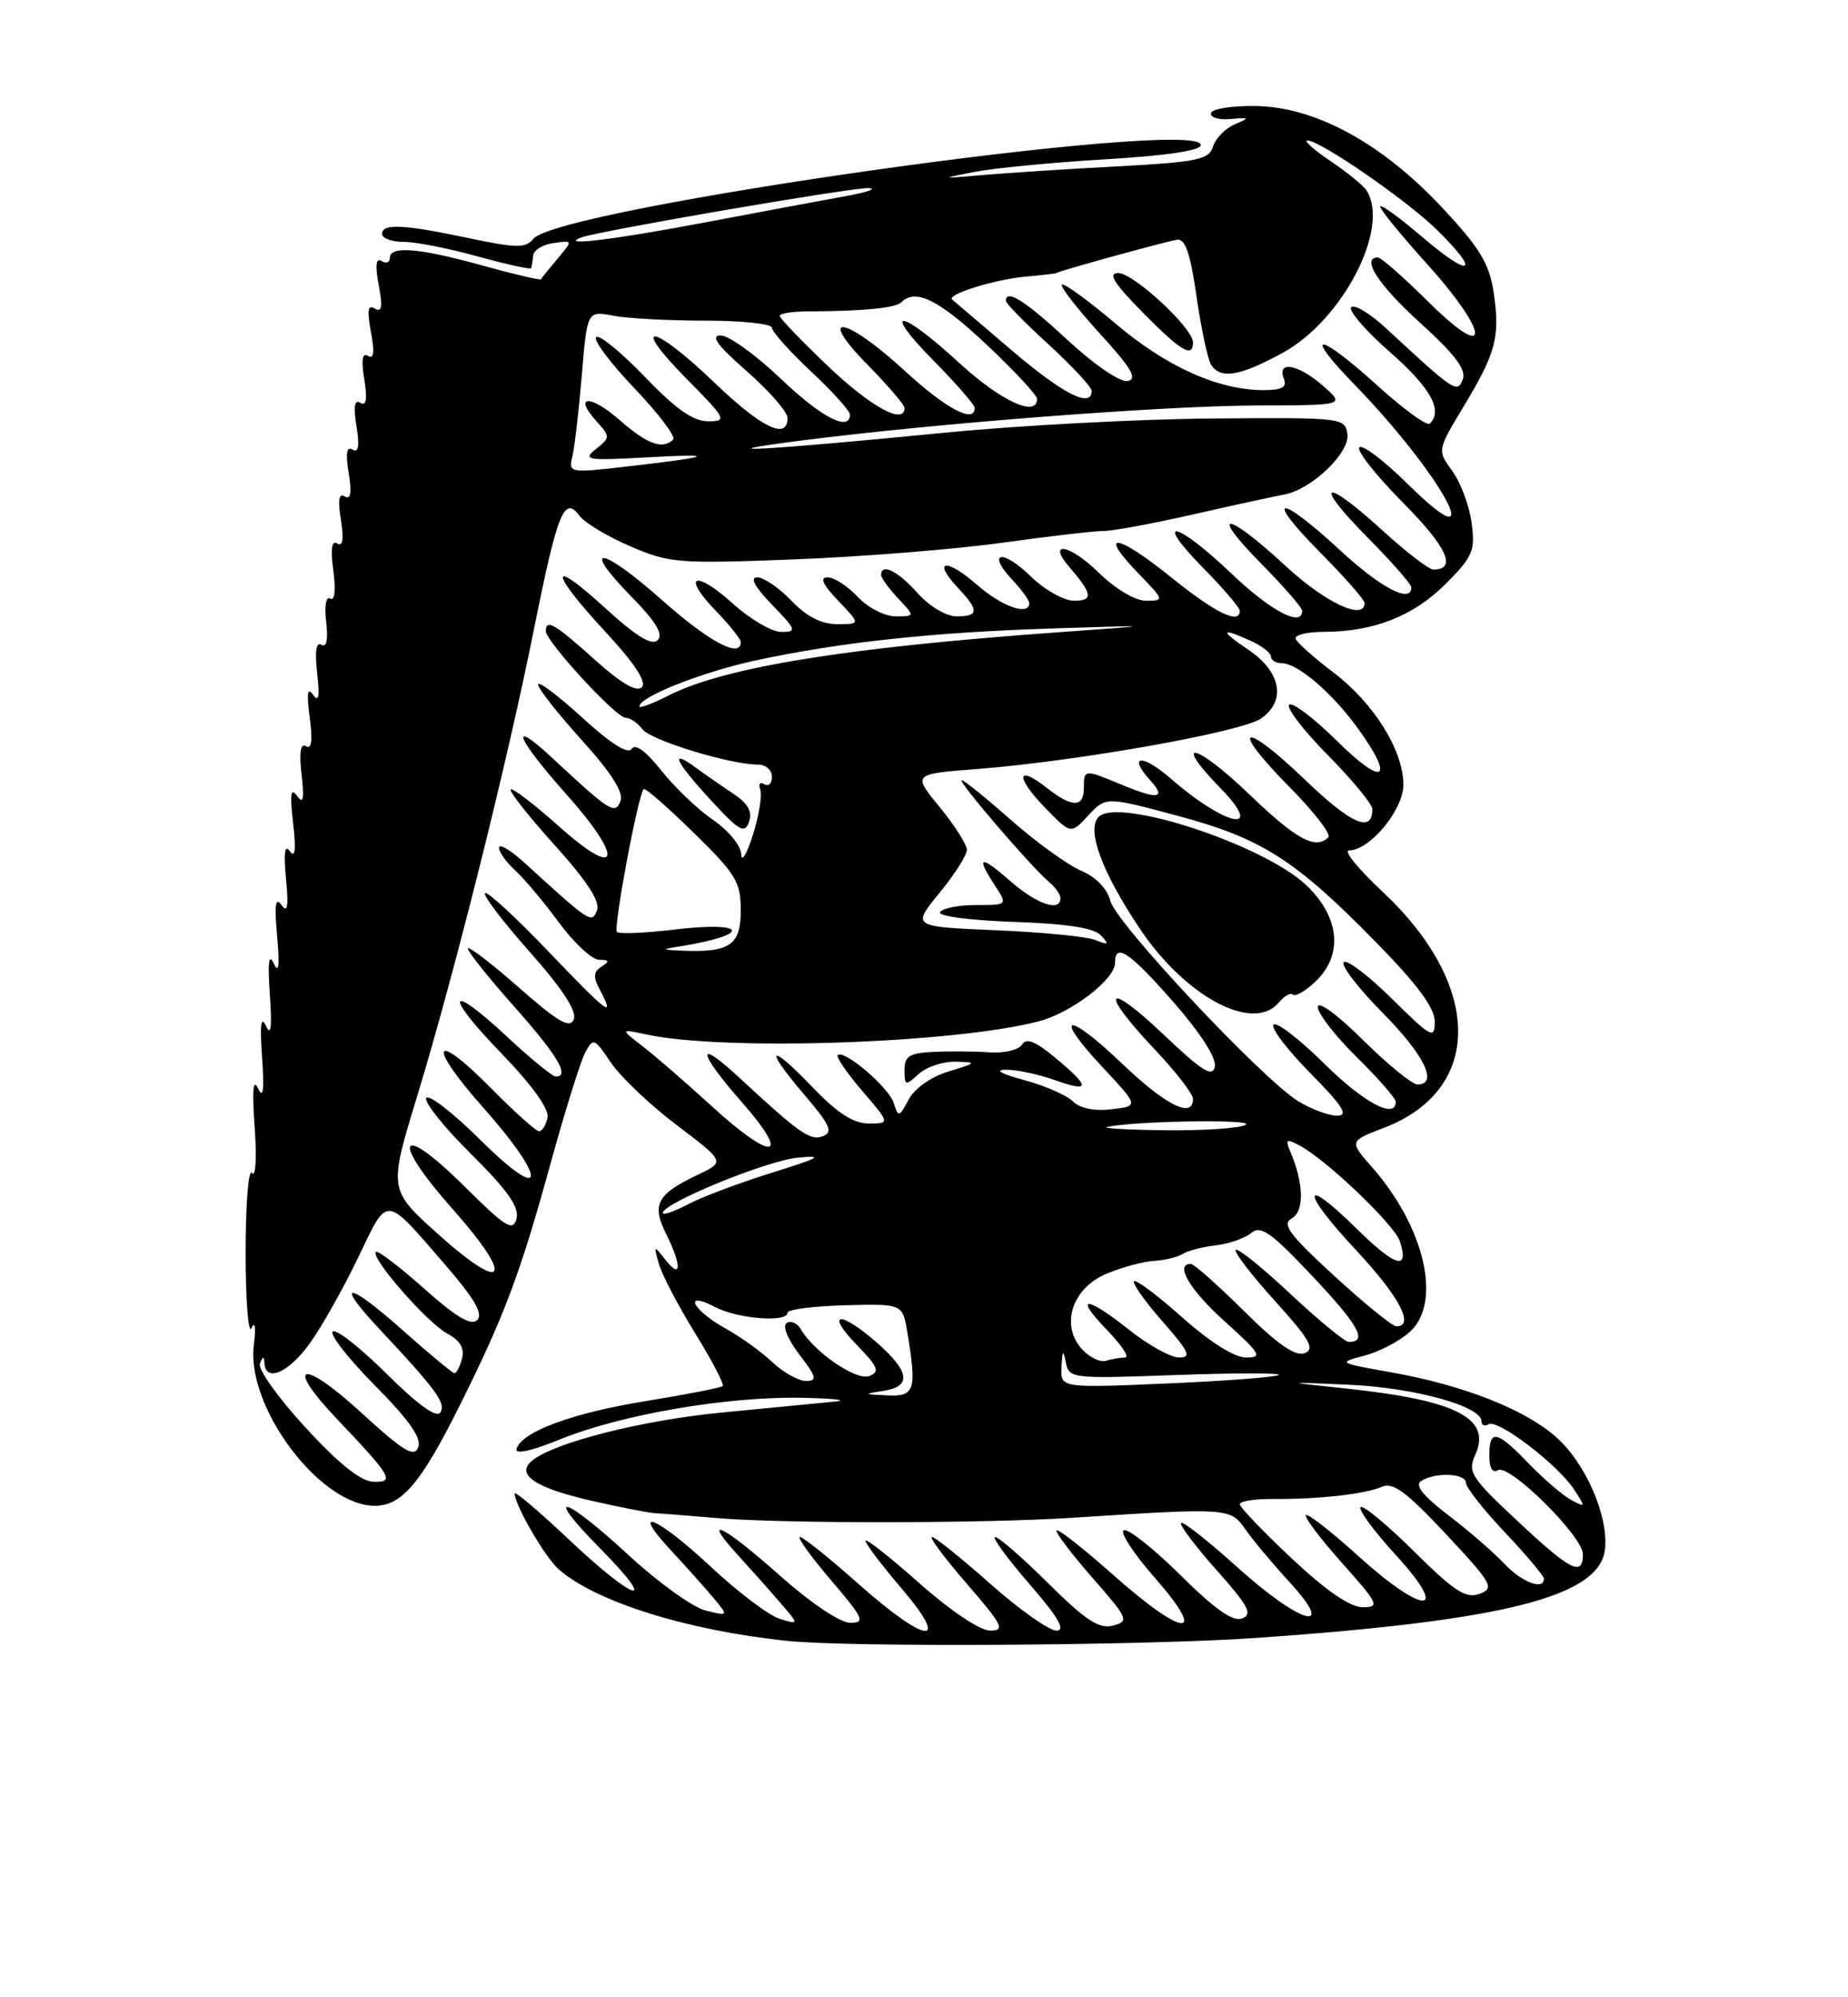 <?xml version="1.0" encoding="UTF-8" standalone="no"?>
<!DOCTYPE svg PUBLIC "-//W3C//DTD SVG 1.1//EN" "http://www.w3.org/Graphics/SVG/1.1/DTD/svg11.dtd" >
<svg xmlns="http://www.w3.org/2000/svg" xmlns:xlink="http://www.w3.org/1999/xlink" version="1.1" viewBox="0 0 237 256">
 <g >
 <path fill="currentColor"
d=" M 161.23 209.93 C 192.97 207.72 205.14 204.63 205.83 198.60 C 206.32 194.33 203.34 187.50 199.52 184.15 C 195.48 180.60 187.56 177.51 178.33 175.88 C 171.59 174.68 171.55 174.66 175.00 173.75 C 176.93 173.25 179.56 171.86 180.85 170.67 C 184.94 166.90 182.72 157.31 175.99 149.64 C 173.02 146.26 173.02 146.26 177.48 144.56 C 190.26 139.68 190.16 126.29 177.26 114.25 C 174.17 111.36 172.26 109.00 173.01 109.00 C 175.68 109.00 180.00 103.78 179.98 100.56 C 179.96 96.16 176.19 90.12 170.99 86.18 C 168.52 84.31 166.35 82.37 166.17 81.89 C 165.98 81.40 167.56 81.00 169.67 80.99 C 176.13 80.99 181.24 78.99 185.36 74.88 C 188.90 71.34 189.21 70.60 188.73 67.01 C 188.44 64.83 187.32 61.84 186.26 60.38 C 184.32 57.72 184.32 57.72 187.70 52.11 C 191.88 45.18 192.40 43.17 191.55 37.45 C 190.99 33.77 189.78 31.77 184.96 26.62 C 177.24 18.36 168.69 13.70 161.05 13.59 C 158.00 13.54 155.41 13.95 155.30 14.50 C 155.18 15.05 156.31 15.39 157.80 15.26 C 160.29 15.04 160.33 15.09 158.34 15.94 C 157.15 16.45 155.90 17.73 155.57 18.78 C 155.03 20.47 153.60 20.77 143.23 21.33 C 136.78 21.67 129.03 22.17 126.00 22.44 C 120.58 22.91 120.56 22.90 125.00 22.03 C 127.47 21.55 135.01 20.82 141.75 20.42 C 149.59 19.96 154.00 19.30 154.00 18.59 C 154.00 15.01 71.60 26.60 68.38 30.63 C 67.42 31.83 66.22 31.81 60.06 30.51 C 51.66 28.74 49.00 28.62 49.00 30.00 C 49.00 30.55 50.25 31.00 51.77 31.00 C 53.30 31.00 57.57 31.84 61.27 32.87 C 64.97 33.89 68.06 34.57 68.12 34.37 C 68.19 34.16 68.31 33.44 68.38 32.75 C 68.44 32.06 69.62 31.34 71.00 31.15 C 73.49 30.80 73.49 30.80 71.51 33.15 C 70.42 34.44 69.46 35.63 69.39 35.79 C 69.32 35.95 65.94 35.16 61.90 34.04 C 53.72 31.77 50.00 31.47 50.00 33.06 C 50.00 33.64 49.52 33.82 48.94 33.46 C 48.21 33.01 48.10 34.00 48.57 36.55 C 49.10 39.34 48.97 40.10 48.07 39.55 C 47.18 38.99 47.05 39.75 47.57 42.55 C 48.06 45.12 47.94 46.08 47.20 45.62 C 46.46 45.17 46.31 46.13 46.72 48.63 C 47.13 51.17 46.97 52.10 46.22 51.63 C 45.46 51.17 45.30 52.09 45.72 54.63 C 46.13 57.17 45.97 58.10 45.22 57.63 C 44.46 57.17 44.30 58.09 44.72 60.63 C 45.13 63.17 44.97 64.10 44.22 63.63 C 43.46 63.17 43.30 64.09 43.72 66.63 C 44.12 69.10 43.96 70.10 43.25 69.66 C 42.54 69.21 42.37 70.36 42.75 73.15 C 43.08 75.64 42.93 77.07 42.36 76.72 C 41.81 76.38 41.59 77.63 41.83 79.71 C 42.10 81.99 41.88 83.04 41.22 82.64 C 40.55 82.22 40.36 83.48 40.67 86.25 C 41.02 89.29 40.87 90.09 40.15 89.05 C 39.43 88.03 39.31 88.87 39.72 91.96 C 40.11 94.89 39.96 96.09 39.25 95.65 C 38.54 95.22 38.35 96.41 38.67 99.25 C 39.04 102.45 38.89 103.13 38.09 102.00 C 37.29 100.89 37.16 101.79 37.59 105.50 C 37.98 108.88 37.85 110.05 37.19 109.12 C 36.52 108.17 36.36 109.27 36.68 112.62 C 37.03 116.21 36.87 117.10 36.10 116.00 C 35.33 114.90 35.18 115.98 35.54 120.00 C 35.88 123.81 35.75 124.89 35.11 123.50 C 34.47 122.11 34.32 123.34 34.61 127.50 C 34.90 131.66 34.75 132.89 34.11 131.50 C 33.47 130.11 33.32 131.34 33.61 135.50 C 33.91 139.73 33.76 140.91 33.09 139.50 C 32.45 138.14 32.32 139.73 32.66 144.50 C 32.94 148.35 32.79 150.98 32.33 150.35 C 31.87 149.71 31.50 154.25 31.50 160.55 C 31.50 166.80 31.85 171.15 32.27 170.21 C 32.71 169.23 32.83 170.18 32.55 172.42 C 31.57 180.39 41.07 193.00 48.06 193.00 C 51.53 193.00 53.98 190.11 58.92 180.22 C 64.69 168.66 66.70 163.31 70.58 149.22 C 72.44 142.47 74.45 136.03 75.04 134.92 C 76.08 132.98 76.23 133.04 78.35 136.20 C 79.57 138.01 83.36 141.62 86.78 144.20 C 92.99 148.91 92.99 148.91 89.54 150.55 C 84.26 153.05 83.54 154.37 85.41 158.12 C 87.44 162.18 87.41 164.10 85.36 161.50 C 83.84 159.56 83.81 159.57 84.50 162.00 C 84.89 163.38 86.98 167.37 89.14 170.87 C 91.31 174.38 92.90 177.43 92.68 177.65 C 92.46 177.87 88.06 178.73 82.89 179.57 C 73.41 181.10 66.92 183.49 66.24 185.71 C 66.01 186.45 68.20 185.97 71.87 184.47 C 79.71 181.29 93.31 178.96 102.88 179.16 C 107.07 179.25 108.92 179.47 107.00 179.65 C 105.08 179.84 98.58 180.46 92.57 181.05 C 82.28 182.04 71.07 184.89 68.24 187.22 C 66.09 188.99 68.60 190.69 75.79 192.34 C 79.48 193.18 83.17 193.91 84.00 193.95 C 84.83 193.99 88.42 194.28 92.00 194.58 C 100.56 195.30 126.16 195.27 137.50 194.54 C 157.55 193.24 157.79 193.26 159.70 196.00 C 160.66 197.38 163.20 200.41 165.35 202.75 C 171.58 209.53 166.78 208.18 158.69 200.88 C 154.96 197.51 151.71 194.96 151.47 195.20 C 151.23 195.44 153.27 198.15 156.00 201.22 C 160.11 205.83 160.69 206.91 159.30 207.44 C 158.12 207.89 155.82 206.28 151.42 201.92 C 148.00 198.53 144.73 195.93 144.14 196.13 C 143.55 196.33 145.34 199.09 148.12 202.25 C 155.05 210.15 151.84 209.92 142.79 201.88 C 139.00 198.52 135.73 195.94 135.51 196.16 C 135.30 196.37 137.34 199.07 140.04 202.16 C 144.72 207.49 144.85 207.80 142.73 208.36 C 140.96 208.82 139.26 207.71 134.47 202.97 C 131.16 199.69 128.08 197.00 127.62 197.00 C 127.17 197.00 129.14 199.70 132.00 203.00 C 135.74 207.31 136.72 209.00 135.48 209.00 C 134.54 209.00 130.72 206.30 127.00 203.00 C 123.28 199.70 119.91 197.00 119.52 197.00 C 119.12 197.00 121.14 199.70 124.00 203.00 C 128.59 208.30 128.94 209.00 126.98 209.00 C 125.69 209.00 121.90 206.46 117.88 202.90 C 114.10 199.54 111.00 197.11 111.00 197.49 C 111.00 197.87 113.08 200.62 115.62 203.59 C 122.05 211.11 118.82 210.77 110.08 203.00 C 106.37 199.70 102.99 197.00 102.59 197.00 C 102.18 197.00 103.96 199.47 106.54 202.50 C 110.75 207.42 111.01 208.00 109.04 208.00 C 107.76 208.00 104.00 205.48 100.08 202.00 C 92.77 195.50 89.80 194.02 94.57 199.25 C 96.20 201.04 98.66 203.79 100.02 205.37 C 102.50 208.25 102.50 208.25 100.00 207.49 C 98.62 207.07 94.67 204.09 91.21 200.86 C 84.24 194.36 80.61 192.87 86.08 198.75 C 88.00 200.81 90.44 203.55 91.51 204.82 C 93.45 207.15 93.45 207.15 90.47 206.42 C 88.84 206.01 84.41 202.83 80.63 199.34 C 72.19 191.56 69.53 190.94 77.00 198.50 C 84.66 206.26 81.48 205.36 73.02 197.38 C 69.16 193.74 66.00 191.06 66.00 191.42 C 66.00 192.88 69.90 199.60 71.64 201.13 C 76.39 205.31 88.16 208.99 101.00 210.32 C 109.14 211.16 147.13 210.92 161.23 209.93 Z  M 165.66 199.75 C 161.99 196.31 159.00 193.18 159.00 192.80 C 159.00 192.41 160.91 192.11 163.25 192.13 C 169.05 192.18 175.14 191.50 177.27 190.55 C 178.65 189.94 180.45 191.29 185.45 196.64 C 191.39 202.99 191.70 203.56 189.74 204.29 C 188.00 204.93 186.52 203.98 181.34 198.84 C 177.88 195.42 174.80 192.87 174.49 193.18 C 174.17 193.49 176.23 196.28 179.06 199.37 C 186.10 207.07 182.64 207.08 174.13 199.38 C 170.71 196.28 167.71 193.95 167.47 194.19 C 167.23 194.44 169.31 197.19 172.10 200.32 C 176.81 205.60 176.99 206.00 174.74 206.00 C 173.14 206.00 170.04 203.86 165.66 199.75 Z  M 192.92 200.42 C 191.59 199.00 188.37 196.21 185.76 194.22 C 182.48 191.72 181.40 190.36 182.26 189.82 C 184.08 188.66 188.00 188.83 188.00 190.06 C 188.00 190.64 190.25 193.50 193.00 196.41 C 195.75 199.31 198.00 201.99 198.00 202.35 C 198.00 203.88 195.16 202.80 192.92 200.42 Z  M 194.59 194.93 C 188.64 189.37 188.19 188.67 189.20 186.46 C 191.32 181.81 186.81 179.48 172.80 177.99 C 164.50 177.11 164.50 177.11 173.08 177.49 C 181.43 177.87 190.00 180.24 190.00 182.17 C 190.00 182.69 190.41 182.86 190.91 182.55 C 192.07 181.84 199.78 187.71 201.87 190.91 C 203.38 193.21 203.36 193.26 201.48 192.24 C 200.39 191.65 197.95 189.55 196.05 187.58 C 191.96 183.33 191.00 183.13 191.00 186.56 C 191.00 188.16 191.41 188.86 192.10 188.44 C 193.53 187.55 203.00 196.90 203.00 199.21 C 203.00 202.13 201.42 201.33 194.59 194.93 Z  M 39.16 182.95 C 35.67 179.16 33.05 175.48 33.33 174.78 C 33.73 173.79 33.86 173.78 33.92 174.75 C 34.08 177.23 37.05 175.92 39.74 172.17 C 41.26 170.06 44.04 165.12 45.93 161.19 C 49.83 153.08 49.23 153.03 57.17 162.20 C 60.84 166.44 61.99 168.41 61.21 169.19 C 60.43 169.97 58.50 168.83 54.38 165.15 C 51.22 162.34 48.44 160.22 48.21 160.46 C 47.48 161.19 54.79 169.55 57.35 170.92 C 58.99 171.80 59.60 172.81 59.26 174.10 C 58.99 175.15 58.55 176.00 58.29 176.00 C 58.03 176.00 55.07 173.55 51.70 170.55 C 44.62 164.24 42.79 164.08 48.59 170.27 C 55.98 178.16 57.21 179.85 56.48 181.03 C 56.01 181.80 53.64 180.11 49.57 176.07 C 46.17 172.70 43.06 170.27 42.67 170.67 C 42.27 171.06 44.72 174.19 48.11 177.61 C 52.47 182.01 54.09 184.32 53.64 185.50 C 53.12 186.86 51.74 186.02 46.27 181.01 C 38.70 174.07 36.39 174.70 43.19 181.85 C 50.25 189.28 50.68 190.01 47.87 189.92 C 46.27 189.87 43.43 187.60 39.16 182.95 Z  M 113.25 178.28 C 116.95 177.72 116.71 175.83 112.47 172.10 C 107.72 167.94 105.77 168.14 109.87 172.37 C 112.64 175.22 112.88 175.83 111.47 176.37 C 109.82 177.01 104.39 173.29 102.69 170.35 C 102.24 169.59 101.43 169.23 100.89 169.57 C 100.32 169.92 101.00 171.63 102.50 173.59 C 104.73 176.51 104.85 177.00 103.36 177.00 C 102.40 177.00 100.46 175.92 99.05 174.59 C 97.65 173.27 94.96 171.33 93.07 170.29 C 88.82 167.95 87.51 165.34 91.67 167.51 C 94.62 169.05 101.00 169.55 101.00 168.25 C 101.00 167.84 104.32 167.41 108.38 167.30 C 115.76 167.11 115.76 167.11 116.37 170.80 C 117.59 178.21 117.33 179.02 113.75 178.85 C 110.73 178.71 110.69 178.67 113.25 178.28 Z  M 136.14 175.21 C 136.24 173.05 136.36 172.93 136.69 174.62 C 137.09 176.69 137.45 176.73 150.80 176.24 C 158.34 175.97 164.28 175.96 164.00 176.23 C 163.72 176.50 157.31 176.99 149.75 177.32 C 136.00 177.91 136.00 177.91 136.14 175.21 Z  M 138.77 172.94 C 135.95 169.84 137.48 165.12 141.90 163.26 C 143.88 162.43 146.62 161.69 148.00 161.61 C 149.38 161.53 151.03 161.13 151.67 160.72 C 152.32 160.31 154.22 159.82 155.91 159.62 C 157.60 159.43 159.64 158.71 160.46 158.04 C 161.69 157.01 163.01 157.94 168.38 163.64 C 174.27 169.89 175.43 172.00 172.98 172.00 C 172.48 172.00 169.12 169.24 165.51 165.86 C 161.90 162.48 158.73 159.93 158.47 160.19 C 158.22 160.45 160.47 163.39 163.49 166.73 C 168.00 171.70 168.68 172.91 167.31 173.44 C 166.12 173.89 163.85 172.31 159.54 168.04 C 156.19 164.72 153.12 162.00 152.72 162.00 C 150.61 162.00 152.59 165.35 157.11 169.41 C 161.67 173.51 161.96 174.00 159.81 174.00 C 158.32 174.00 155.19 172.03 151.65 168.88 C 148.49 166.06 145.70 163.97 145.44 164.22 C 145.19 164.48 146.82 166.79 149.07 169.35 C 152.48 173.22 152.84 174.00 151.23 174.00 C 150.16 174.00 147.31 172.43 144.89 170.51 C 139.23 166.01 137.64 166.01 142.00 170.50 C 143.87 172.43 144.89 174.00 144.28 174.00 C 143.67 174.00 142.56 174.19 141.83 174.42 C 141.10 174.64 139.72 173.98 138.77 172.94 Z  M 171.11 163.53 C 165.32 158.22 164.35 156.90 165.66 156.17 C 167.29 155.26 167.22 151.70 165.49 147.63 C 164.80 146.01 164.96 145.91 166.68 146.83 C 170.16 148.69 178.87 157.02 179.54 159.12 C 180.74 162.91 178.97 162.39 174.00 157.50 C 166.83 150.44 166.78 152.62 173.94 160.27 C 179.45 166.17 181.48 170.00 179.08 170.00 C 178.57 170.00 174.99 167.09 171.11 163.53 Z  M 56.17 158.17 C 49.84 152.49 49.84 152.49 53.50 140.50 C 58.33 124.63 65.03 97.86 68.51 80.50 C 71.49 65.64 72.37 63.46 74.33 66.12 C 74.99 67.01 77.92 68.77 80.83 70.02 C 85.84 72.18 86.99 72.27 101.82 71.70 C 110.44 71.37 122.45 70.41 128.50 69.57 C 134.55 68.73 140.40 68.05 141.50 68.06 C 142.60 68.08 147.78 67.12 153.00 65.94 C 158.22 64.75 163.48 63.61 164.67 63.39 C 168.20 62.76 173.15 58.02 172.80 55.62 C 172.51 53.55 172.10 53.50 155.50 53.64 C 146.15 53.71 130.85 54.52 121.50 55.43 C 98.22 57.71 89.23 58.22 102.50 56.50 C 119.87 54.26 149.16 52.00 161.35 51.97 C 172.50 51.94 172.50 51.94 169.69 49.47 C 166.55 46.70 163.74 46.16 164.64 48.50 C 165.08 49.64 164.45 50.00 162.04 50.00 C 156.24 50.00 149.61 47.02 143.07 41.48 C 139.53 38.49 136.43 36.24 136.18 36.48 C 135.94 36.73 138.12 39.53 141.02 42.72 C 145.10 47.17 145.92 48.58 144.63 48.83 C 143.66 49.02 140.38 46.79 136.91 43.58 C 131.46 38.53 129.00 36.98 129.00 38.57 C 129.00 38.89 131.47 41.41 134.50 44.17 C 137.52 46.94 140.00 49.61 140.00 50.10 C 140.00 52.38 136.30 50.50 129.70 44.86 C 125.74 41.48 122.33 38.57 122.11 38.39 C 121.36 37.75 127.54 35.82 131.50 35.46 C 133.70 35.26 135.50 35.05 135.50 34.99 C 135.50 34.81 149.39 30.98 150.94 30.73 C 152.01 30.56 152.65 32.43 153.45 38.00 C 154.05 42.12 154.89 46.06 155.32 46.75 C 156.53 48.64 158.99 48.23 164.49 45.23 C 172.23 41.00 178.35 29.13 175.23 24.38 C 174.83 23.76 172.75 22.07 170.61 20.63 C 168.47 19.18 167.14 18.00 167.66 18.00 C 169.30 18.00 180.34 25.61 184.25 29.43 C 189.97 35.03 188.71 35.76 182.50 30.46 C 179.47 27.87 177.00 26.08 177.00 26.47 C 177.00 26.86 179.70 30.17 183.00 33.82 C 191.10 42.80 191.27 46.69 183.22 38.72 C 180.04 35.57 177.12 33.00 176.72 33.00 C 174.49 33.00 176.75 36.51 182.12 41.37 C 186.57 45.40 188.07 47.38 187.60 48.61 C 186.89 50.45 186.57 50.24 177.77 42.09 C 175.72 40.19 173.70 38.97 173.29 39.37 C 172.88 39.78 175.12 42.38 178.27 45.14 C 183.48 49.71 185.08 52.59 183.37 54.30 C 183.02 54.65 180.02 52.47 176.70 49.46 C 169.00 42.50 166.97 42.36 173.67 49.25 C 185.04 60.96 191.35 72.72 180.52 62.02 C 177.51 59.05 174.73 56.94 174.33 57.34 C 173.94 57.73 176.45 60.92 179.93 64.43 C 185.61 70.16 186.90 73.00 183.83 73.00 C 183.25 73.00 180.32 70.75 177.31 68.00 C 169.77 61.11 168.27 61.69 175.28 68.78 C 178.43 71.96 181.00 74.88 181.00 75.28 C 181.00 77.41 177.08 75.36 171.83 70.50 C 163.95 63.21 162.00 63.43 169.28 70.78 C 172.43 73.96 175.00 76.88 175.00 77.28 C 175.00 79.62 169.97 77.26 164.83 72.50 C 157.24 65.48 154.90 65.31 161.78 72.28 C 164.65 75.19 167.00 77.89 167.00 78.28 C 167.00 80.45 162.99 78.34 157.91 73.50 C 150.84 66.75 147.75 66.14 154.29 72.78 C 156.88 75.42 159.00 77.89 159.00 78.28 C 159.00 80.11 155.88 78.58 150.11 73.93 C 143.14 68.32 140.74 68.08 146.01 73.51 C 149.32 76.93 149.34 77.00 146.99 77.00 C 145.57 77.00 143.04 75.49 140.81 73.31 C 137.13 69.72 134.19 69.26 137.19 72.74 C 140.12 76.15 140.23 77.00 137.75 77.00 C 136.44 77.00 133.94 75.59 132.17 73.86 C 128.55 70.32 126.46 70.73 129.83 74.32 C 131.02 75.59 132.00 76.94 132.00 77.31 C 132.00 78.99 128.47 77.74 125.28 74.94 C 121.34 71.49 119.50 71.77 122.83 75.32 C 125.60 78.26 125.56 79.00 122.67 79.00 C 121.33 79.00 119.18 77.71 117.66 76.00 C 115.16 73.19 113.00 72.12 113.00 73.69 C 113.00 74.06 113.98 75.41 115.17 76.69 C 117.35 79.00 117.35 79.00 114.85 79.00 C 113.47 79.00 111.29 77.88 110.00 76.50 C 108.71 75.12 106.97 74.00 106.14 74.00 C 105.09 74.00 105.51 74.92 107.50 77.00 C 110.37 80.00 110.37 80.00 107.37 80.00 C 105.35 80.00 103.44 79.03 101.50 77.00 C 99.92 75.35 97.95 74.00 97.12 74.00 C 96.13 74.00 96.78 75.21 99.00 77.50 C 102.14 80.74 102.23 81.00 100.20 81.00 C 98.99 81.00 96.19 79.36 93.98 77.36 C 89.09 72.95 87.36 73.71 91.82 78.31 C 93.57 80.12 95.00 81.91 95.00 82.30 C 95.00 84.44 90.95 82.28 84.85 76.87 C 77.03 69.94 74.32 69.69 81.02 76.52 C 84.11 79.67 85.10 81.30 84.35 82.05 C 83.60 82.80 81.62 81.59 77.64 77.96 C 70.36 71.30 70.37 73.12 77.65 80.99 C 81.40 85.04 82.97 87.43 82.31 88.09 C 81.65 88.75 79.61 87.56 76.26 84.54 C 71.15 79.95 70.00 79.28 70.00 80.89 C 70.00 82.21 79.01 92.00 80.23 92.00 C 80.81 92.00 81.78 92.66 82.39 93.47 C 83.47 94.89 93.62 98.00 97.21 98.00 C 98.19 98.00 99.00 98.70 99.00 99.56 C 99.00 100.42 98.56 100.84 98.01 100.51 C 97.47 100.17 97.24 100.48 97.50 101.20 C 97.76 101.91 97.34 104.53 96.56 107.00 C 95.77 109.47 95.10 110.60 95.06 109.50 C 95.02 108.38 93.42 106.44 91.45 105.09 C 89.51 103.77 86.52 100.92 84.82 98.77 C 82.84 96.27 81.46 95.26 81.01 95.99 C 80.55 96.73 78.31 95.31 74.65 91.96 C 71.54 89.12 69.00 87.22 69.00 87.73 C 69.00 88.24 71.52 91.44 74.60 94.85 C 78.37 99.01 80.00 101.57 79.58 102.65 C 78.88 104.46 78.29 104.09 70.75 97.08 C 65.15 91.88 66.23 94.63 72.58 101.74 C 80.09 110.16 79.51 112.90 71.70 105.93 C 68.52 103.09 65.72 100.95 65.49 101.18 C 65.26 101.41 67.80 104.63 71.13 108.32 C 75.26 112.89 77.00 115.56 76.57 116.67 C 75.90 118.42 75.70 118.28 67.25 110.57 C 65.46 108.94 64.00 108.08 64.00 108.65 C 64.00 109.22 64.94 110.54 66.09 111.58 C 67.23 112.62 69.75 115.61 71.67 118.23 C 73.60 120.85 75.92 123.01 76.84 123.02 C 78.15 123.03 78.21 123.21 77.15 123.89 C 76.11 124.55 76.05 125.22 76.90 126.81 C 78.98 130.70 77.99 129.96 70.35 121.97 C 66.14 117.57 62.47 114.19 62.20 114.47 C 61.92 114.75 64.50 118.14 67.94 122.01 C 72.09 126.69 73.99 129.58 73.59 130.64 C 73.10 131.89 71.62 131.03 66.49 126.53 C 62.92 123.39 60.00 121.17 60.00 121.58 C 60.00 121.99 62.70 125.37 66.00 129.08 C 71.54 135.31 73.14 138.03 71.25 137.98 C 70.84 137.97 68.07 135.71 65.11 132.95 C 57.41 125.78 56.81 127.27 64.29 135.00 C 68.23 139.07 70.45 142.15 70.22 143.25 C 70.02 144.21 69.53 145.00 69.14 145.00 C 68.75 145.00 66.01 142.55 63.05 139.55 C 55.49 131.90 54.67 133.74 61.97 141.96 C 70.31 151.37 70.05 154.48 61.62 146.12 C 58.11 142.64 54.98 140.22 54.67 140.73 C 54.35 141.24 56.95 144.48 60.43 147.93 C 65.11 152.57 66.62 154.72 66.24 156.19 C 65.79 157.90 64.87 157.33 59.48 151.98 C 51.06 143.64 50.02 145.94 58.11 155.04 C 66.07 164.01 64.86 165.97 56.17 158.17 Z  M 94.10 101.77 C 92.67 100.82 90.49 99.31 89.25 98.40 C 85.77 95.86 86.58 97.58 91.21 102.61 C 94.82 106.53 95.50 106.91 96.06 105.34 C 96.51 104.04 95.94 103.00 94.10 101.77 Z  M 153.00 43.88 C 153.00 42.05 145.38 35.00 143.41 35.00 C 142.04 35.00 142.84 36.28 146.50 40.00 C 151.45 45.03 153.00 45.95 153.00 43.88 Z  M 85.00 155.47 C 85.00 154.22 98.25 148.79 102.25 148.39 C 105.76 148.04 105.19 148.38 99.00 150.31 C 94.88 151.59 90.04 153.41 88.25 154.35 C 86.46 155.29 85.00 155.79 85.00 155.47 Z  M 91.24 141.75 C 88.08 138.86 84.15 135.45 82.50 134.17 C 79.50 131.86 79.50 131.86 83.00 132.61 C 92.91 134.73 122.31 133.74 133.20 130.91 C 137.40 129.82 143.00 125.53 143.00 123.41 C 143.00 120.77 144.83 121.99 150.50 128.45 C 153.96 132.40 156.02 135.61 155.80 136.70 C 155.51 138.14 154.18 137.31 149.22 132.60 C 141.79 125.55 140.89 126.89 148.00 134.41 C 150.75 137.31 153.00 140.21 153.00 140.85 C 153.00 143.42 149.53 141.70 143.92 136.34 C 136.76 129.52 134.93 129.87 141.43 136.82 C 146.06 141.77 146.06 141.77 142.54 142.18 C 140.34 142.44 138.49 142.06 137.59 141.16 C 136.80 140.38 133.99 139.15 131.33 138.43 C 128.39 137.64 127.48 137.13 129.00 137.11 C 130.38 137.10 133.19 137.69 135.25 138.43 C 139.87 140.07 139.89 139.36 135.34 135.58 C 132.79 133.45 131.62 132.99 131.07 133.89 C 130.65 134.57 128.77 135.02 126.90 134.88 C 125.03 134.75 121.81 134.72 119.75 134.82 C 116.63 134.97 116.00 135.36 116.00 137.15 C 116.00 139.18 116.11 139.21 117.83 137.65 C 118.83 136.74 120.97 136.03 122.58 136.08 C 125.34 136.15 125.29 136.22 121.66 137.33 C 119.42 138.01 117.29 139.50 116.54 140.92 C 115.31 143.23 115.21 143.25 114.61 141.35 C 113.98 139.36 108.21 134.45 107.43 135.24 C 107.20 135.47 108.62 137.53 110.58 139.83 C 114.16 144.00 114.16 144.00 111.41 144.00 C 109.45 144.00 107.40 142.68 104.26 139.41 C 98.62 133.53 97.86 134.12 103.13 140.29 C 106.46 144.19 106.88 145.11 105.53 145.63 C 103.91 146.25 102.57 145.31 94.77 138.09 C 89.21 132.94 89.42 134.75 95.14 141.27 C 101.62 148.65 99.12 148.95 91.24 141.75 Z  M 142.00 144.44 C 145.55 143.67 160.93 143.43 159.77 144.16 C 159.07 144.61 154.45 144.92 149.50 144.87 C 144.55 144.81 141.18 144.62 142.00 144.44 Z  M 166.50 141.15 C 161.86 138.29 143.12 118.33 142.40 115.47 C 142.01 113.91 140.56 112.42 138.63 111.59 C 136.91 110.85 132.89 107.95 129.69 105.13 C 126.50 102.31 123.64 100.00 123.34 100.00 C 122.70 100.00 132.26 111.14 134.47 112.98 C 135.31 113.68 136.00 114.64 136.00 115.12 C 136.00 116.94 132.94 115.89 129.53 112.90 C 125.68 109.52 125.11 109.71 127.62 113.54 C 129.23 116.00 129.23 116.00 125.17 116.00 C 122.94 116.00 120.87 116.41 120.56 116.91 C 120.24 117.42 124.35 117.96 129.95 118.16 C 136.82 118.39 140.31 118.93 141.20 119.90 C 142.29 121.07 142.18 121.17 140.50 120.49 C 139.40 120.04 133.65 119.48 127.72 119.23 C 116.94 118.78 116.94 118.78 120.47 114.47 C 122.41 112.10 124.00 109.61 124.00 108.93 C 124.00 108.26 122.43 105.79 120.52 103.46 C 117.03 99.21 117.03 99.21 125.27 98.57 C 138.19 97.57 159.27 93.82 161.75 92.08 C 164.98 89.81 164.29 86.10 160.10 83.28 C 156.38 80.78 156.51 80.36 160.45 82.16 C 161.85 82.80 163.00 83.70 163.00 84.16 C 163.00 84.62 163.61 85.00 164.37 85.00 C 166.39 85.00 170.83 88.78 174.11 93.31 C 178.94 99.97 177.50 100.93 171.52 95.02 C 168.51 92.05 165.73 89.94 165.33 90.33 C 164.94 90.73 167.18 93.64 170.31 96.81 C 173.44 99.97 176.00 103.08 176.00 103.72 C 176.00 106.82 173.30 105.65 167.39 99.97 C 159.31 92.21 157.54 92.95 165.33 100.83 C 168.48 104.01 170.74 106.92 170.36 107.31 C 168.72 108.95 166.29 107.63 160.29 101.88 C 153.38 95.23 150.16 94.50 156.52 101.02 C 162.32 106.96 157.28 105.99 150.14 99.79 C 146.49 96.61 144.57 96.76 147.49 99.99 C 149.66 102.39 148.52 102.53 143.65 100.50 C 139.09 98.59 139.00 98.60 139.00 101.00 C 139.00 103.54 137.50 103.54 134.26 100.99 C 130.37 97.93 130.20 99.57 133.98 103.48 C 137.33 106.94 137.33 106.94 139.57 104.52 C 141.82 102.10 141.82 102.10 150.98 104.55 C 161.78 107.44 166.09 110.18 176.42 120.72 C 181.77 126.17 184.00 129.17 184.00 130.94 C 184.00 133.24 183.58 133.02 178.52 128.02 C 175.51 125.05 172.73 122.94 172.33 123.33 C 171.94 123.73 174.18 126.64 177.31 129.81 C 182.68 135.23 184.51 139.00 181.78 139.00 C 181.11 139.00 177.96 136.43 174.78 133.28 C 171.50 130.03 169.00 128.21 169.00 129.07 C 169.00 129.90 171.25 132.79 174.00 135.50 C 176.75 138.21 179.00 140.78 179.00 141.21 C 179.00 143.53 174.88 141.33 169.81 136.31 C 166.64 133.18 163.73 130.94 163.33 131.33 C 162.94 131.73 165.05 134.51 168.02 137.52 C 172.24 141.80 173.00 143.00 171.47 143.00 C 170.38 142.99 168.15 142.16 166.50 141.15 Z  M 164.02 128.48 C 164.72 127.64 165.52 127.19 165.82 127.48 C 166.11 127.78 167.40 127.04 168.68 125.83 C 172.30 122.43 171.83 117.52 167.51 113.44 C 162.01 108.26 143.44 102.16 140.90 104.70 C 139.30 106.30 141.28 111.70 146.15 118.99 C 152.03 127.79 160.75 132.42 164.02 128.48 Z  M 87.00 121.33 C 96.52 119.83 95.99 118.00 86.36 119.16 C 82.66 119.60 79.40 119.73 79.12 119.45 C 78.63 118.96 81.82 101.90 82.55 101.14 C 82.73 100.94 85.61 103.45 88.94 106.71 C 94.39 112.03 95.00 113.04 95.00 116.70 C 95.00 121.14 93.60 122.10 87.50 121.85 C 84.87 121.74 84.81 121.68 87.00 121.33 Z  M 82.00 90.54 C 82.00 89.31 90.16 86.09 97.00 84.63 C 107.86 82.30 119.64 81.04 135.00 80.55 C 148.50 80.12 148.50 80.12 136.00 81.02 C 108.53 82.98 92.95 85.50 85.75 89.14 C 83.69 90.19 82.00 90.82 82.00 90.54 Z  M 73.39 58.58 C 73.68 57.43 74.22 52.75 74.61 48.17 C 75.30 39.83 75.30 39.83 78.68 40.47 C 80.53 40.82 85.86 41.10 90.52 41.10 C 95.19 41.10 99.00 41.51 99.00 42.01 C 99.00 42.51 101.25 45.02 104.00 47.60 C 106.75 50.17 109.00 52.66 109.00 53.14 C 109.00 55.40 105.31 53.49 100.09 48.50 C 96.91 45.48 93.47 43.00 92.43 43.00 C 91.06 43.00 91.98 44.26 95.77 47.58 C 98.65 50.10 101.00 52.80 101.00 53.58 C 101.00 56.46 97.66 54.84 91.58 49.00 C 83.74 41.48 80.64 41.04 88.00 48.50 C 93.17 53.73 93.30 54.00 90.80 54.00 C 88.90 54.00 86.63 52.40 82.66 48.26 C 79.62 45.11 76.83 42.83 76.45 43.21 C 76.07 43.59 78.29 46.55 81.38 49.79 C 84.47 53.02 86.69 55.97 86.33 56.34 C 85.00 57.66 83.00 56.94 79.50 53.87 C 75.69 50.52 73.45 50.63 76.51 54.01 C 78.28 55.97 78.28 56.08 76.42 57.56 C 74.67 58.95 75.25 59.05 83.00 58.62 C 92.41 58.10 91.34 58.55 80.19 59.82 C 73.09 60.63 72.89 60.59 73.39 58.58 Z  M 106.25 46.99 C 102.81 43.72 100.00 40.80 100.00 40.48 C 100.00 40.17 101.69 39.91 103.75 39.91 C 110.73 39.88 114.86 39.48 115.60 38.74 C 117.40 36.93 120.42 38.43 126.48 44.13 C 130.07 47.50 133.00 50.65 133.00 51.13 C 133.00 53.56 128.33 51.40 123.00 46.50 C 115.36 39.48 112.90 39.31 119.78 46.28 C 122.65 49.19 125.00 51.89 125.00 52.28 C 125.00 54.35 121.33 52.40 116.00 47.50 C 108.40 40.51 104.53 39.92 111.29 46.78 C 113.88 49.42 116.00 51.89 116.00 52.28 C 116.00 54.51 111.72 52.19 106.25 46.99 Z  M 74.50 30.45 C 76.55 29.64 109.35 24.00 111.39 24.11 C 112.55 24.17 111.25 24.63 108.50 25.13 C 105.75 25.62 97.61 27.15 90.41 28.51 C 78.82 30.71 71.60 31.59 74.50 30.45 Z "/>
</g>
</svg>